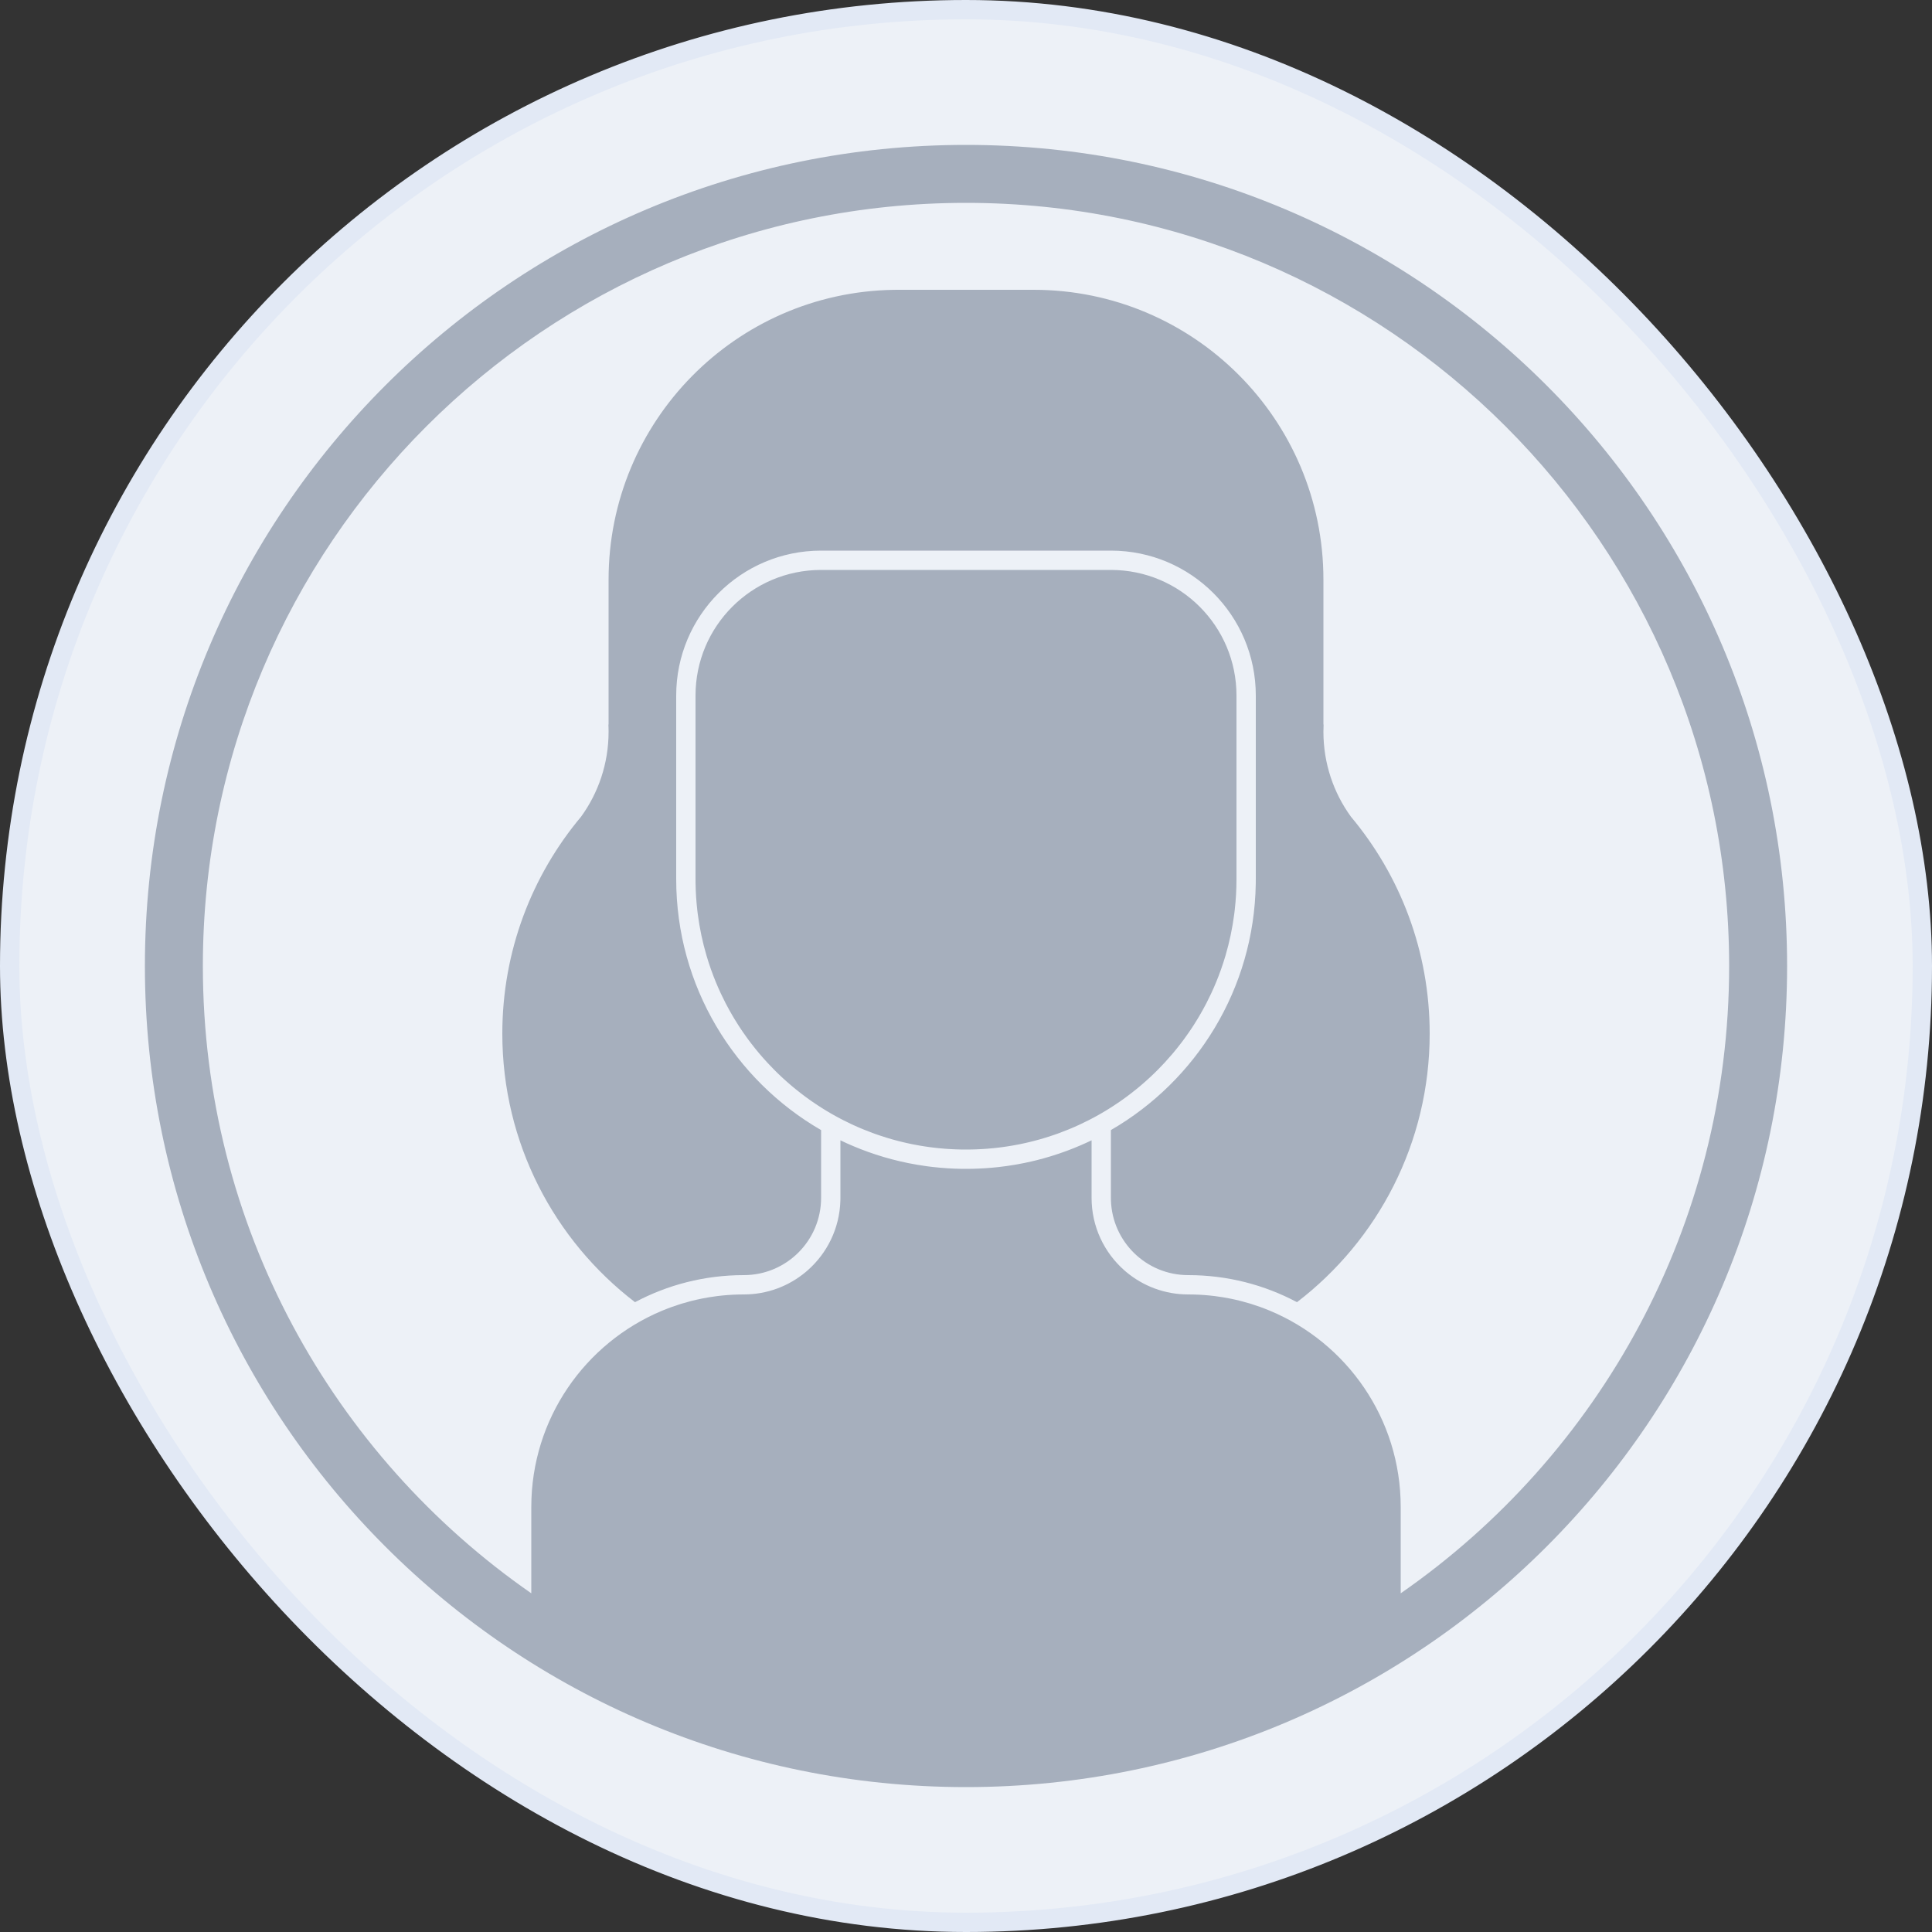 <svg width="200" height="200" viewBox="0 0 200 200" fill="none" xmlns="http://www.w3.org/2000/svg">
<rect x="0" y="0" width="200" height="200" fill="#333333" stroke="none"/>
<rect x="1" y="1" width="198" height="198" rx="99" fill="#EDF1F7" stroke="#E2E9F5" stroke-width="2"/>
<path fill-rule="evenodd" clip-rule="evenodd" d="M55 164.939C34.453 150.674 21 126.908 21 100C21 56.37 56.37 21 100 21C143.63 21 179 56.37 179 100C179 126.908 165.547 150.674 145 164.939V156C145 146.854 139.419 139.012 131.477 135.693L131.437 135.676C131.308 135.622 131.178 135.57 131.048 135.519L130.971 135.489L130.927 135.471C130.786 135.417 130.645 135.364 130.502 135.312L130.43 135.286C130.13 135.178 129.826 135.077 129.519 134.982C129.49 134.973 129.461 134.964 129.432 134.955C129.417 134.951 129.402 134.946 129.387 134.941C129.096 134.853 128.803 134.771 128.506 134.695C128.46 134.683 128.414 134.671 128.368 134.66C128.217 134.622 128.065 134.585 127.913 134.551L127.889 134.545C127.747 134.513 127.604 134.482 127.46 134.452C127.412 134.442 127.364 134.433 127.316 134.423C126.817 134.324 126.312 134.242 125.802 134.177L125.695 134.163C125.564 134.147 125.433 134.133 125.3 134.119L125.195 134.108C125.028 134.092 124.862 134.077 124.694 134.064L124.636 134.06C124.547 134.053 124.458 134.047 124.369 134.042C124.315 134.039 124.262 134.036 124.208 134.033C124.163 134.03 124.119 134.028 124.073 134.026C123.718 134.009 123.36 134 123 134C120.566 134 118.336 133.131 116.602 131.685L116.404 131.516C114.317 129.683 113 126.995 113 124V118.045L112.975 118.057C112.793 118.144 112.611 118.229 112.427 118.313L112.199 118.416L111.877 118.557C111.405 118.761 110.926 118.953 110.442 119.133C110.563 119.088 110.683 119.042 110.804 118.996L110.442 119.133C109.895 119.336 109.34 119.524 108.778 119.695C108.859 119.671 108.94 119.646 109.02 119.62L108.778 119.695C108.32 119.835 107.858 119.964 107.391 120.083L107.352 120.093C107.307 120.104 107.262 120.115 107.217 120.126C107.071 120.162 106.924 120.197 106.777 120.231L106.763 120.235C106.272 120.348 105.777 120.449 105.277 120.537L104.988 120.587C104.454 120.677 103.915 120.752 103.372 120.813C102.5 120.91 101.616 120.97 100.723 120.991L100.536 120.994L100 121L99.423 120.995C98.997 120.987 98.573 120.97 98.151 120.944C98.268 120.951 98.385 120.957 98.502 120.963L98.151 120.944C97.606 120.911 97.065 120.863 96.528 120.801C96.349 120.781 96.17 120.758 95.992 120.735L95.98 120.733C95.319 120.644 94.665 120.535 94.019 120.404C93.734 120.346 93.451 120.284 93.169 120.219L93.175 120.22C92.042 119.957 90.934 119.629 89.855 119.241C89.934 119.27 90.013 119.298 90.093 119.326L89.855 119.241C89.346 119.058 88.842 118.862 88.346 118.652L88.347 118.653C88.505 118.72 88.664 118.785 88.823 118.849L88.347 118.653C88.346 118.652 88.344 118.652 88.343 118.651L88.165 118.575L87.766 118.401C87.705 118.373 87.644 118.345 87.583 118.318L87.025 118.056L87 118.045V124L86.996 124.28C86.917 127.163 85.618 129.741 83.596 131.516L83.398 131.685C81.665 133.131 79.434 134 77 134C76.64 134 76.282 134.009 75.926 134.026C75.881 134.028 75.837 134.03 75.793 134.033C75.65 134.04 75.507 134.049 75.365 134.06L75.305 134.064C75.138 134.077 74.972 134.092 74.806 134.108L74.699 134.119C74.567 134.133 74.436 134.147 74.304 134.164L74.199 134.177C73.688 134.242 73.183 134.324 72.685 134.423C72.636 134.433 72.588 134.443 72.539 134.453C72.396 134.482 72.253 134.513 72.11 134.545L72.087 134.551C71.934 134.585 71.783 134.622 71.633 134.659C71.59 134.67 71.547 134.681 71.504 134.692C71.201 134.77 70.9 134.854 70.602 134.945L70.48 134.982C70.174 135.077 69.871 135.178 69.57 135.286L69.497 135.313C69.355 135.364 69.214 135.417 69.073 135.471L69.028 135.489L68.945 135.521C68.829 135.567 68.713 135.614 68.598 135.661L68.502 135.701C60.571 139.025 55 146.862 55 156V164.939ZM87.766 118.401C87.899 118.46 88.032 118.518 88.165 118.575C88.224 118.601 88.283 118.626 88.343 118.651L88.346 118.652C88.152 118.57 87.959 118.486 87.766 118.401ZM111.877 118.557C111.985 118.511 112.092 118.464 112.199 118.416C112.275 118.382 112.351 118.348 112.427 118.313L112.431 118.311C112.248 118.395 112.063 118.477 111.877 118.557ZM185 100C185 146.944 146.944 185 100 185C53.056 185 15 146.944 15 100C15 53.056 53.056 15 100 15C146.944 15 185 53.056 185 100ZM115 57C123.284 57 130 63.716 130 72V91L129.996 91.482C129.825 102.384 123.837 111.874 115 116.986L115 124L115.004 124.249C115.135 128.552 118.665 132 123 132C127.071 132 130.905 133.013 134.264 134.802C142.615 128.406 148 118.332 148 107C148 98.451 144.935 90.617 139.843 84.539C138.054 82.069 137 79.033 137 75.75C137 75.499 137.006 75.249 137.018 75H137V60C137 43.431 123.568 30 107 30H93L92.504 30.004C76.164 30.269 63 43.597 63 60V75H62.982L62.995 75.374L63 75.75C63 79.033 61.946 82.069 60.157 84.539C55.065 90.617 52 98.451 52 107C52 118.332 57.385 128.406 65.737 134.802C69.095 133.013 72.929 132 77 132C81.418 132 85 128.418 85 124L85.001 116.987C76.033 111.8 70 102.105 70 91V72C70 63.716 76.716 57 85 57H115ZM127.819 94.201C127.939 93.151 128 92.082 128 91V72C128 64.82 122.18 59 115 59H85C77.82 59 72 64.82 72 72V91L72.004 91.463C72.019 92.387 72.079 93.301 72.181 94.201L72.234 94.633C72.423 96.095 72.725 97.522 73.132 98.905C73.2 99.137 73.27 99.367 73.344 99.596C73.505 100.096 73.68 100.591 73.869 101.079C73.946 101.278 74.025 101.477 74.106 101.674C74.186 101.866 74.267 102.058 74.351 102.248L74.373 102.299C74.458 102.491 74.545 102.681 74.633 102.871C74.782 103.187 74.936 103.501 75.096 103.811L75.125 103.868C75.353 104.306 75.591 104.737 75.84 105.162C75.874 105.22 75.909 105.278 75.944 105.336C75.98 105.398 76.017 105.459 76.054 105.52C76.169 105.71 76.287 105.898 76.407 106.085C76.447 106.148 76.488 106.212 76.529 106.275C76.565 106.33 76.602 106.385 76.638 106.44C76.677 106.498 76.715 106.556 76.754 106.614C76.794 106.673 76.834 106.731 76.873 106.79C76.904 106.834 76.934 106.878 76.965 106.922C77.103 107.122 77.245 107.321 77.388 107.518C77.421 107.562 77.453 107.605 77.485 107.649C77.534 107.715 77.584 107.781 77.633 107.847C77.666 107.89 77.698 107.933 77.73 107.975C77.871 108.159 78.013 108.341 78.158 108.521C78.291 108.687 78.427 108.852 78.564 109.015L78.644 109.11C78.889 109.399 79.14 109.682 79.397 109.961C79.618 110.201 79.843 110.437 80.073 110.67C80.174 110.772 80.276 110.874 80.379 110.975L80.461 111.056C80.503 111.097 80.546 111.138 80.588 111.178C80.622 111.211 80.656 111.244 80.69 111.276C80.727 111.311 80.764 111.346 80.801 111.382L80.88 111.455C80.923 111.496 80.966 111.536 81.009 111.576C81.039 111.603 81.069 111.63 81.098 111.658C81.129 111.686 81.16 111.714 81.19 111.741C81.257 111.801 81.324 111.862 81.391 111.922C81.444 111.969 81.497 112.016 81.55 112.062C81.607 112.112 81.664 112.162 81.722 112.211C81.781 112.263 81.841 112.314 81.9 112.364C81.932 112.391 81.965 112.419 81.997 112.446C82.019 112.465 82.042 112.484 82.065 112.503C82.111 112.541 82.156 112.579 82.202 112.617C82.265 112.669 82.329 112.721 82.392 112.772C82.566 112.913 82.742 113.052 82.919 113.188C82.967 113.225 83.015 113.262 83.063 113.298C83.117 113.34 83.171 113.381 83.226 113.421C83.29 113.47 83.355 113.518 83.42 113.566C83.463 113.597 83.505 113.628 83.548 113.659C83.628 113.717 83.708 113.775 83.788 113.832L83.869 113.889C83.943 113.941 84.016 113.993 84.09 114.044C84.293 114.185 84.499 114.323 84.706 114.458L84.805 114.522C84.884 114.573 84.963 114.624 85.042 114.674C85.091 114.705 85.141 114.736 85.191 114.767C85.26 114.811 85.33 114.854 85.4 114.897C85.425 114.912 85.449 114.927 85.473 114.942C85.493 114.954 85.513 114.966 85.532 114.978C85.605 115.021 85.677 115.064 85.749 115.107C85.816 115.147 85.884 115.186 85.951 115.226C85.996 115.252 86.041 115.278 86.086 115.304C86.158 115.345 86.229 115.385 86.302 115.426C86.362 115.46 86.423 115.494 86.484 115.528C86.547 115.563 86.611 115.597 86.675 115.632C86.761 115.679 86.848 115.725 86.935 115.771L87 115.806L87.299 115.961C87.207 115.914 87.116 115.866 87.024 115.818L87.039 115.826C87.127 115.872 87.216 115.918 87.305 115.963L87.299 115.961C87.554 116.09 87.81 116.216 88.069 116.338C88.115 116.36 88.162 116.382 88.208 116.403C88.261 116.428 88.314 116.452 88.367 116.477C88.419 116.5 88.471 116.524 88.523 116.547C88.622 116.592 88.72 116.635 88.82 116.679C88.88 116.705 88.941 116.731 89.002 116.757C89.084 116.792 89.166 116.827 89.248 116.861C89.316 116.889 89.384 116.917 89.453 116.945C89.747 117.065 90.044 117.18 90.345 117.291C90.426 117.321 90.508 117.35 90.59 117.379C90.624 117.392 90.659 117.404 90.694 117.416C90.722 117.426 90.75 117.436 90.778 117.446C90.855 117.473 90.932 117.499 91.008 117.525C91.267 117.613 91.528 117.697 91.79 117.777C91.848 117.795 91.906 117.813 91.964 117.83C92.078 117.864 92.192 117.897 92.306 117.93C92.353 117.943 92.4 117.956 92.447 117.969C92.469 117.976 92.492 117.982 92.514 117.988C92.638 118.022 92.762 118.056 92.886 118.088C92.922 118.098 92.958 118.107 92.994 118.116C93.009 118.12 93.024 118.124 93.039 118.128C93.165 118.16 93.292 118.192 93.42 118.222L93.505 118.243C93.636 118.274 93.768 118.304 93.899 118.333C93.932 118.341 93.966 118.348 93.999 118.355C94.017 118.359 94.035 118.363 94.053 118.367C94.162 118.391 94.271 118.414 94.38 118.436C94.405 118.441 94.429 118.446 94.454 118.451C94.484 118.457 94.514 118.463 94.544 118.469C94.708 118.501 94.873 118.532 95.038 118.562L95.129 118.578C95.255 118.6 95.381 118.621 95.508 118.642C95.583 118.654 95.658 118.665 95.733 118.677C95.836 118.693 95.939 118.708 96.041 118.722C96.097 118.73 96.151 118.738 96.207 118.745C96.331 118.762 96.456 118.778 96.582 118.793L96.71 118.809C96.859 118.826 97.008 118.842 97.158 118.858L97.234 118.865C97.408 118.882 97.582 118.898 97.756 118.911L97.826 118.917C97.92 118.924 98.015 118.931 98.11 118.937C98.162 118.941 98.213 118.944 98.265 118.947C98.283 118.948 98.302 118.949 98.32 118.95C98.349 118.952 98.377 118.954 98.406 118.955C98.558 118.964 98.71 118.971 98.863 118.977L98.889 118.978C99.055 118.985 99.221 118.99 99.386 118.993L99.465 118.995C99.643 118.998 99.821 119 100 119C100.205 119 100.41 118.998 100.613 118.993C100.779 118.99 100.945 118.985 101.111 118.978L101.137 118.977C101.29 118.971 101.442 118.964 101.594 118.955C101.641 118.953 101.688 118.95 101.735 118.947C101.882 118.938 102.028 118.928 102.175 118.917L102.243 118.911C102.418 118.898 102.592 118.882 102.766 118.865L102.842 118.858C102.992 118.842 103.141 118.826 103.29 118.809L103.418 118.793C103.544 118.778 103.669 118.762 103.794 118.745C103.849 118.738 103.904 118.73 103.958 118.722C104.061 118.708 104.164 118.693 104.266 118.677C104.342 118.665 104.417 118.654 104.493 118.641C104.619 118.621 104.745 118.6 104.871 118.578L104.961 118.562C105.127 118.532 105.292 118.501 105.455 118.469C105.476 118.465 105.497 118.461 105.518 118.456C105.552 118.45 105.586 118.443 105.62 118.436C105.685 118.423 105.751 118.409 105.816 118.395C105.859 118.386 105.903 118.377 105.947 118.367C105.998 118.356 106.049 118.345 106.101 118.333C106.232 118.304 106.364 118.274 106.494 118.243L106.581 118.222C106.708 118.192 106.835 118.16 106.961 118.128C107.012 118.115 107.063 118.102 107.114 118.088C107.238 118.056 107.362 118.022 107.486 117.988C107.555 117.969 107.625 117.949 107.694 117.93C107.808 117.897 107.922 117.864 108.035 117.83C108.094 117.812 108.152 117.795 108.21 117.777C108.472 117.697 108.733 117.613 108.992 117.525C109.068 117.499 109.145 117.473 109.222 117.446C109.285 117.424 109.348 117.402 109.41 117.38C109.462 117.361 109.513 117.342 109.565 117.324C109.595 117.313 109.626 117.302 109.656 117.291C109.956 117.18 110.253 117.065 110.548 116.945C110.589 116.928 110.631 116.911 110.672 116.894C110.699 116.883 110.725 116.872 110.752 116.861C110.834 116.827 110.916 116.792 110.998 116.758C111.059 116.731 111.12 116.705 111.181 116.679C111.28 116.635 111.378 116.592 111.477 116.547C111.529 116.524 111.581 116.5 111.633 116.477C111.732 116.431 111.832 116.385 111.931 116.338C112.2 116.211 112.467 116.08 112.732 115.945C112.771 115.925 112.809 115.905 112.848 115.885C112.872 115.872 112.897 115.859 112.921 115.847L113 115.806L113.315 115.638C113.247 115.674 113.179 115.711 113.111 115.747L113.119 115.743C113.186 115.707 113.253 115.671 113.32 115.635L113.315 115.638C113.382 115.601 113.449 115.565 113.516 115.528C113.577 115.494 113.638 115.46 113.699 115.426C113.771 115.385 113.842 115.345 113.914 115.304C113.959 115.278 114.004 115.252 114.049 115.226C114.116 115.186 114.184 115.147 114.251 115.107C114.323 115.064 114.395 115.021 114.468 114.978C114.512 114.951 114.556 114.924 114.6 114.897C114.67 114.854 114.74 114.811 114.81 114.767C114.859 114.736 114.908 114.705 114.958 114.674C115.037 114.624 115.116 114.573 115.195 114.522L115.294 114.458C115.501 114.323 115.707 114.185 115.91 114.044C115.984 113.993 116.057 113.941 116.131 113.889L116.212 113.832C116.292 113.775 116.372 113.717 116.452 113.659C116.475 113.643 116.498 113.626 116.521 113.609C116.541 113.595 116.56 113.58 116.58 113.566C116.626 113.532 116.672 113.498 116.718 113.464C116.736 113.45 116.755 113.436 116.774 113.421C116.806 113.398 116.837 113.374 116.869 113.35C116.891 113.333 116.914 113.316 116.937 113.299C116.985 113.262 117.033 113.225 117.081 113.188C117.258 113.052 117.434 112.913 117.608 112.772C117.671 112.721 117.735 112.669 117.798 112.617C117.827 112.592 117.857 112.568 117.886 112.544C117.902 112.53 117.918 112.517 117.935 112.503C117.99 112.457 118.045 112.411 118.1 112.364C118.16 112.314 118.219 112.263 118.278 112.211C118.336 112.162 118.393 112.112 118.45 112.062C118.478 112.038 118.506 112.013 118.535 111.988C118.559 111.966 118.584 111.944 118.609 111.922C118.676 111.862 118.744 111.801 118.81 111.741C118.84 111.714 118.871 111.686 118.902 111.657C118.975 111.59 119.048 111.523 119.12 111.456L119.199 111.381C119.271 111.314 119.342 111.246 119.412 111.178C119.454 111.138 119.497 111.097 119.539 111.056L119.621 110.975C119.724 110.874 119.826 110.773 119.928 110.669C120.157 110.437 120.382 110.201 120.603 109.961C120.861 109.681 121.112 109.396 121.358 109.107L121.438 109.013C121.574 108.85 121.709 108.686 121.842 108.521C121.987 108.341 122.129 108.159 122.269 107.975C122.302 107.933 122.334 107.89 122.367 107.847C122.391 107.815 122.415 107.782 122.439 107.75C122.465 107.716 122.49 107.683 122.515 107.649C122.547 107.605 122.579 107.561 122.612 107.517C122.755 107.321 122.897 107.122 123.036 106.922C123.066 106.878 123.096 106.834 123.126 106.79C123.166 106.731 123.206 106.673 123.246 106.614C123.262 106.59 123.278 106.566 123.295 106.541C123.317 106.507 123.34 106.474 123.362 106.44C123.398 106.385 123.435 106.33 123.47 106.275C123.512 106.212 123.553 106.148 123.594 106.084C123.713 105.898 123.831 105.71 123.946 105.52C123.983 105.459 124.02 105.398 124.056 105.336C124.091 105.278 124.126 105.22 124.16 105.162C124.409 104.737 124.648 104.306 124.875 103.868L124.904 103.811C125.064 103.501 125.218 103.187 125.367 102.871C125.455 102.681 125.542 102.491 125.627 102.299L125.649 102.248C125.733 102.058 125.814 101.866 125.894 101.674C125.975 101.477 126.054 101.278 126.131 101.079C126.32 100.591 126.495 100.096 126.656 99.596C126.73 99.367 126.801 99.137 126.869 98.905C127.275 97.522 127.577 96.095 127.767 94.633L127.819 94.201ZM100 119L100.463 118.996L100.535 118.995L100 119Z" fill="#A6AFBD"/>
</svg>
